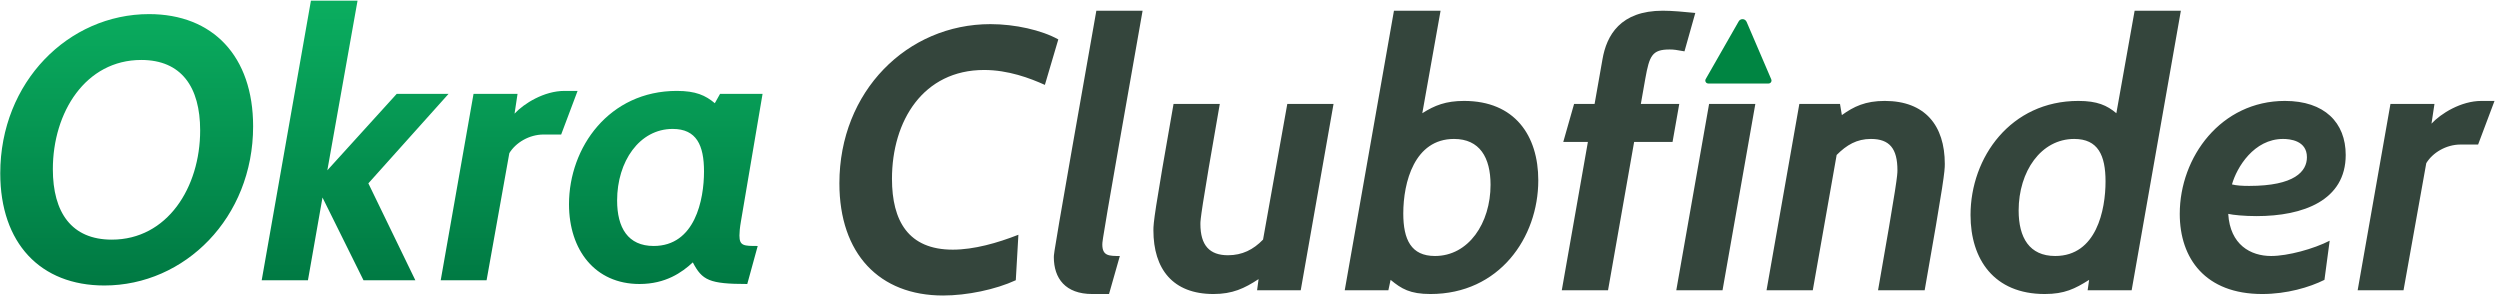<?xml version="1.0" encoding="UTF-8"?>
<svg width="1948px" height="235px" viewBox="0 0 1948 235" version="1.1" xmlns="http://www.w3.org/2000/svg" xmlns:xlink="http://www.w3.org/1999/xlink">
    <!-- Generator: Sketch 48.2 (47327) - http://www.bohemiancoding.com/sketch -->
    <title>@2xOkra Clubfinder</title>
    <desc>Created with Sketch.</desc>
    <defs>
        <filter x="-0.5%" y="-2.5%" width="101.0%" height="105.8%" filterUnits="objectBoundingBox" id="filter-1">
            <feOffset dx="0" dy="1" in="SourceAlpha" result="shadowOffsetOuter1"></feOffset>
            <feGaussianBlur stdDeviation="2" in="shadowOffsetOuter1" result="shadowBlurOuter1"></feGaussianBlur>
            <feColorMatrix values="0 0 0 0 0   0 0 0 0 0   0 0 0 0 0  0 0 0 0.3 0" type="matrix" in="shadowBlurOuter1" result="shadowMatrixOuter1"></feColorMatrix>
            <feMerge>
                <feMergeNode in="shadowMatrixOuter1"></feMergeNode>
                <feMergeNode in="SourceGraphic"></feMergeNode>
            </feMerge>
        </filter>
        <linearGradient x1="50%" y1="1.676%" x2="50%" y2="97.584%" id="linearGradient-2">
            <stop stop-color="#0AAD5F" offset="0%"></stop>
            <stop stop-color="#007A43" offset="100%"></stop>
        </linearGradient>
    </defs>
    <g id="Logos" stroke="none" stroke-width="1" fill="none" fill-rule="evenodd">
        <g id="Okra-Clubfinder" transform="translate(-12, -63)">
            <g id="Group" filter="url(#filter-1)" stroke-width="1" transform="translate(665.198, 70.346)">
                <path d="M81.64,221.913 C31.948,221.913 0.854,189.381 0.854,134.484 C0.854,62.74 53.743,10.457 118.546,10.457 C137.726,10.457 158.358,15.104 171.435,22.366 L160.973,57.802 C149.35,52.574 132.495,46.183 113.606,46.183 C66.238,46.183 41.828,85.686 41.828,130.998 C41.828,163.82 54.614,186.186 89.196,186.186 C105.76,186.186 124.067,180.958 140.341,174.567 L138.307,210.004 C122.614,217.265 100.238,221.913 81.64,221.913 Z M219.384,191.124 L210.956,220.751 L197.879,220.751 C176.956,220.751 167.948,208.551 167.948,191.995 C167.948,189.09 168.238,185.895 201.076,0 L237.11,0 C206.307,174.567 205.726,179.215 205.726,182.119 C205.726,191.124 210.956,191.124 219.384,191.124 Z M360.324,217.846 L326.324,217.846 L327.486,209.132 C316.444,216.394 307.145,220.751 292.324,220.751 C260.649,220.751 245.538,201.29 245.538,171.082 C245.538,165.273 246.119,158.302 261.23,72.615 L297.264,72.615 C282.444,157.14 282.153,162.949 282.153,166.144 C282.153,182.991 289.418,190.543 303.657,190.543 C314.7,190.543 323.418,186.186 330.974,178.343 L349.863,72.615 L385.897,72.615 L360.324,217.846 Z M461.452,220.751 C445.47,220.751 438.786,216.684 430.358,209.713 L428.615,217.846 L394.615,217.846 L432.974,0 L469.299,0 L455.059,79.877 C464.649,73.777 473.367,70.292 487.606,70.292 C527.128,70.292 545.435,97.305 545.435,132.16 C545.435,176.891 514.923,220.751 461.452,220.751 Z M479.76,99.919 C448.957,99.919 440.239,133.612 440.239,158.011 C440.239,178.343 446.341,191.124 464.94,191.124 C491.093,191.124 508.239,165.563 508.239,135.646 C508.239,114.442 499.811,99.919 479.76,99.919 Z M650.051,102.242 L620.119,102.242 L599.777,217.846 L563.743,217.846 L584.085,102.242 L564.906,102.242 L573.333,72.615 L589.316,72.615 L595.418,38.05 C598.615,19.17 609.367,0 642.495,0 C649.47,0 659.35,0.871 667.777,1.743 L659.35,31.66 C652.957,30.498 650.923,30.208 647.726,30.208 C634.068,30.208 632.034,35.146 628.837,52.864 L625.35,72.615 L655.282,72.615 L650.051,102.242 Z M688.991,217.846 L652.957,217.846 L678.53,72.615 L714.564,72.615 L688.991,217.846 Z M846.496,217.846 L810.171,217.846 C824.991,133.612 825.282,128.094 825.282,124.318 C825.282,107.471 819.179,99.919 804.649,99.919 C793.607,99.919 785.76,104.566 777.914,112.409 L759.316,217.846 L723.282,217.846 L748.854,72.615 L780.53,72.615 L781.983,81.329 C791.282,74.649 800.29,70.292 815.402,70.292 C846.786,70.292 862.188,89.462 862.188,119.38 C862.188,125.189 861.607,132.16 846.496,217.846 Z M1007.778,217.846 L973.487,217.846 L974.65,209.713 C963.607,216.684 955.47,220.751 940.068,220.751 C900.547,220.751 882.239,193.738 882.239,159.173 C882.239,114.151 913.624,70.292 966.222,70.292 C981.043,70.292 988.598,73.777 995.863,79.877 L1010.103,0 L1046.137,0 L1007.778,217.846 Z M963.026,99.919 C937.162,99.919 919.726,125.189 919.726,155.687 C919.726,176.891 928.154,191.124 948.205,191.124 C980.462,191.124 987.436,155.106 987.436,133.031 C987.436,112.699 981.624,99.919 963.026,99.919 Z M1174.581,112.409 C1174.581,147.845 1141.453,160.044 1105.128,160.044 C1095.539,160.044 1086.821,159.173 1083.043,158.302 C1084.496,182.41 1100.479,191.124 1116.462,191.124 C1129.539,191.124 1149.59,185.605 1162.086,179.215 L1158.017,209.713 C1146.393,215.522 1128.667,220.751 1109.487,220.751 C1065.316,220.751 1045.265,193.157 1045.265,158.302 C1045.265,113.861 1077.521,70.292 1127.214,70.292 C1158.017,70.292 1174.581,87.138 1174.581,112.409 Z M1125.761,99.919 C1103.094,99.919 1089.727,121.994 1085.949,135.355 C1089.436,136.226 1093.795,136.517 1099.316,136.517 C1134.769,136.517 1144.359,125.189 1144.359,114.151 C1144.359,101.081 1130.992,99.919 1125.761,99.919 Z M1290.53,70.292 L1277.744,104.276 L1264.086,104.276 C1252.752,104.276 1242.291,110.666 1237.351,118.799 L1219.624,217.846 L1183.881,217.846 L1209.453,72.615 L1243.744,72.615 L1241.419,88.01 C1248.684,80.167 1264.376,70.292 1280.359,70.292 L1290.53,70.292 Z" id="Clubfinder" fill="#34453C"></path>
                <path d="M707.752,8.671 L726.988,53.524 C727.489,54.692 726.948,56.044 725.781,56.545 C725.495,56.667 725.186,56.731 724.874,56.731 L677.867,56.731 C676.597,56.731 675.567,55.701 675.567,54.431 C675.567,54.03 675.672,53.637 675.871,53.289 L701.586,8.318 C702.532,6.664 704.64,6.09 706.294,7.035 C706.945,7.408 707.456,7.982 707.752,8.671 Z" id="Triangle" fill="#008542"></path>
            </g>
            <path d="M93.282,285.451 C43.59,285.451 12.205,252.629 12.205,198.022 C12.205,126.859 65.385,73.995 128.154,73.995 C177.846,73.995 209.231,106.817 209.231,161.424 C209.231,232.587 156.051,285.451 93.282,285.451 Z M122.051,109.722 C78.752,109.722 53.18,150.386 53.18,194.827 C53.18,228.521 67.709,249.724 99.094,249.724 C142.393,249.724 167.966,209.06 167.966,164.619 C167.966,130.926 153.436,109.722 122.051,109.722 Z M251.949,281.385 L215.915,281.385 L254.274,63.538 L290.599,63.538 L267.06,195.698 L321.111,136.154 L361.505,136.154 L299.026,205.865 L335.641,281.385 L295.248,281.385 L263.282,216.902 L251.949,281.385 Z M462.052,133.83 L449.265,167.814 L435.607,167.814 C424.274,167.814 413.812,174.204 408.872,182.337 L391.146,281.385 L355.402,281.385 L380.975,136.154 L415.265,136.154 L412.941,151.548 C420.206,143.706 435.898,133.83 451.881,133.83 L462.052,133.83 Z M606.189,136.154 L589.334,235.492 C588.462,240.43 588.172,244.206 588.172,246.529 C588.172,254.662 591.659,254.662 602.411,254.662 L594.274,284.289 C564.633,284.289 559.112,281.385 551.847,267.442 C543.419,275.285 530.633,284.289 510.291,284.289 C475.71,284.289 455.368,257.857 455.368,222.13 C455.368,177.69 486.753,133.83 539.351,133.83 C554.172,133.83 561.727,137.316 568.992,143.415 L573.06,136.154 L606.189,136.154 Z M536.154,163.457 C510.291,163.457 492.855,188.727 492.855,219.226 C492.855,240.43 501.283,254.662 521.334,254.662 C553.59,254.662 560.565,218.645 560.565,196.57 C560.565,176.238 554.753,163.457 536.154,163.457 Z" id="Okra" fill="url(#linearGradient-2)"></path>
        </g>
    </g>
</svg>